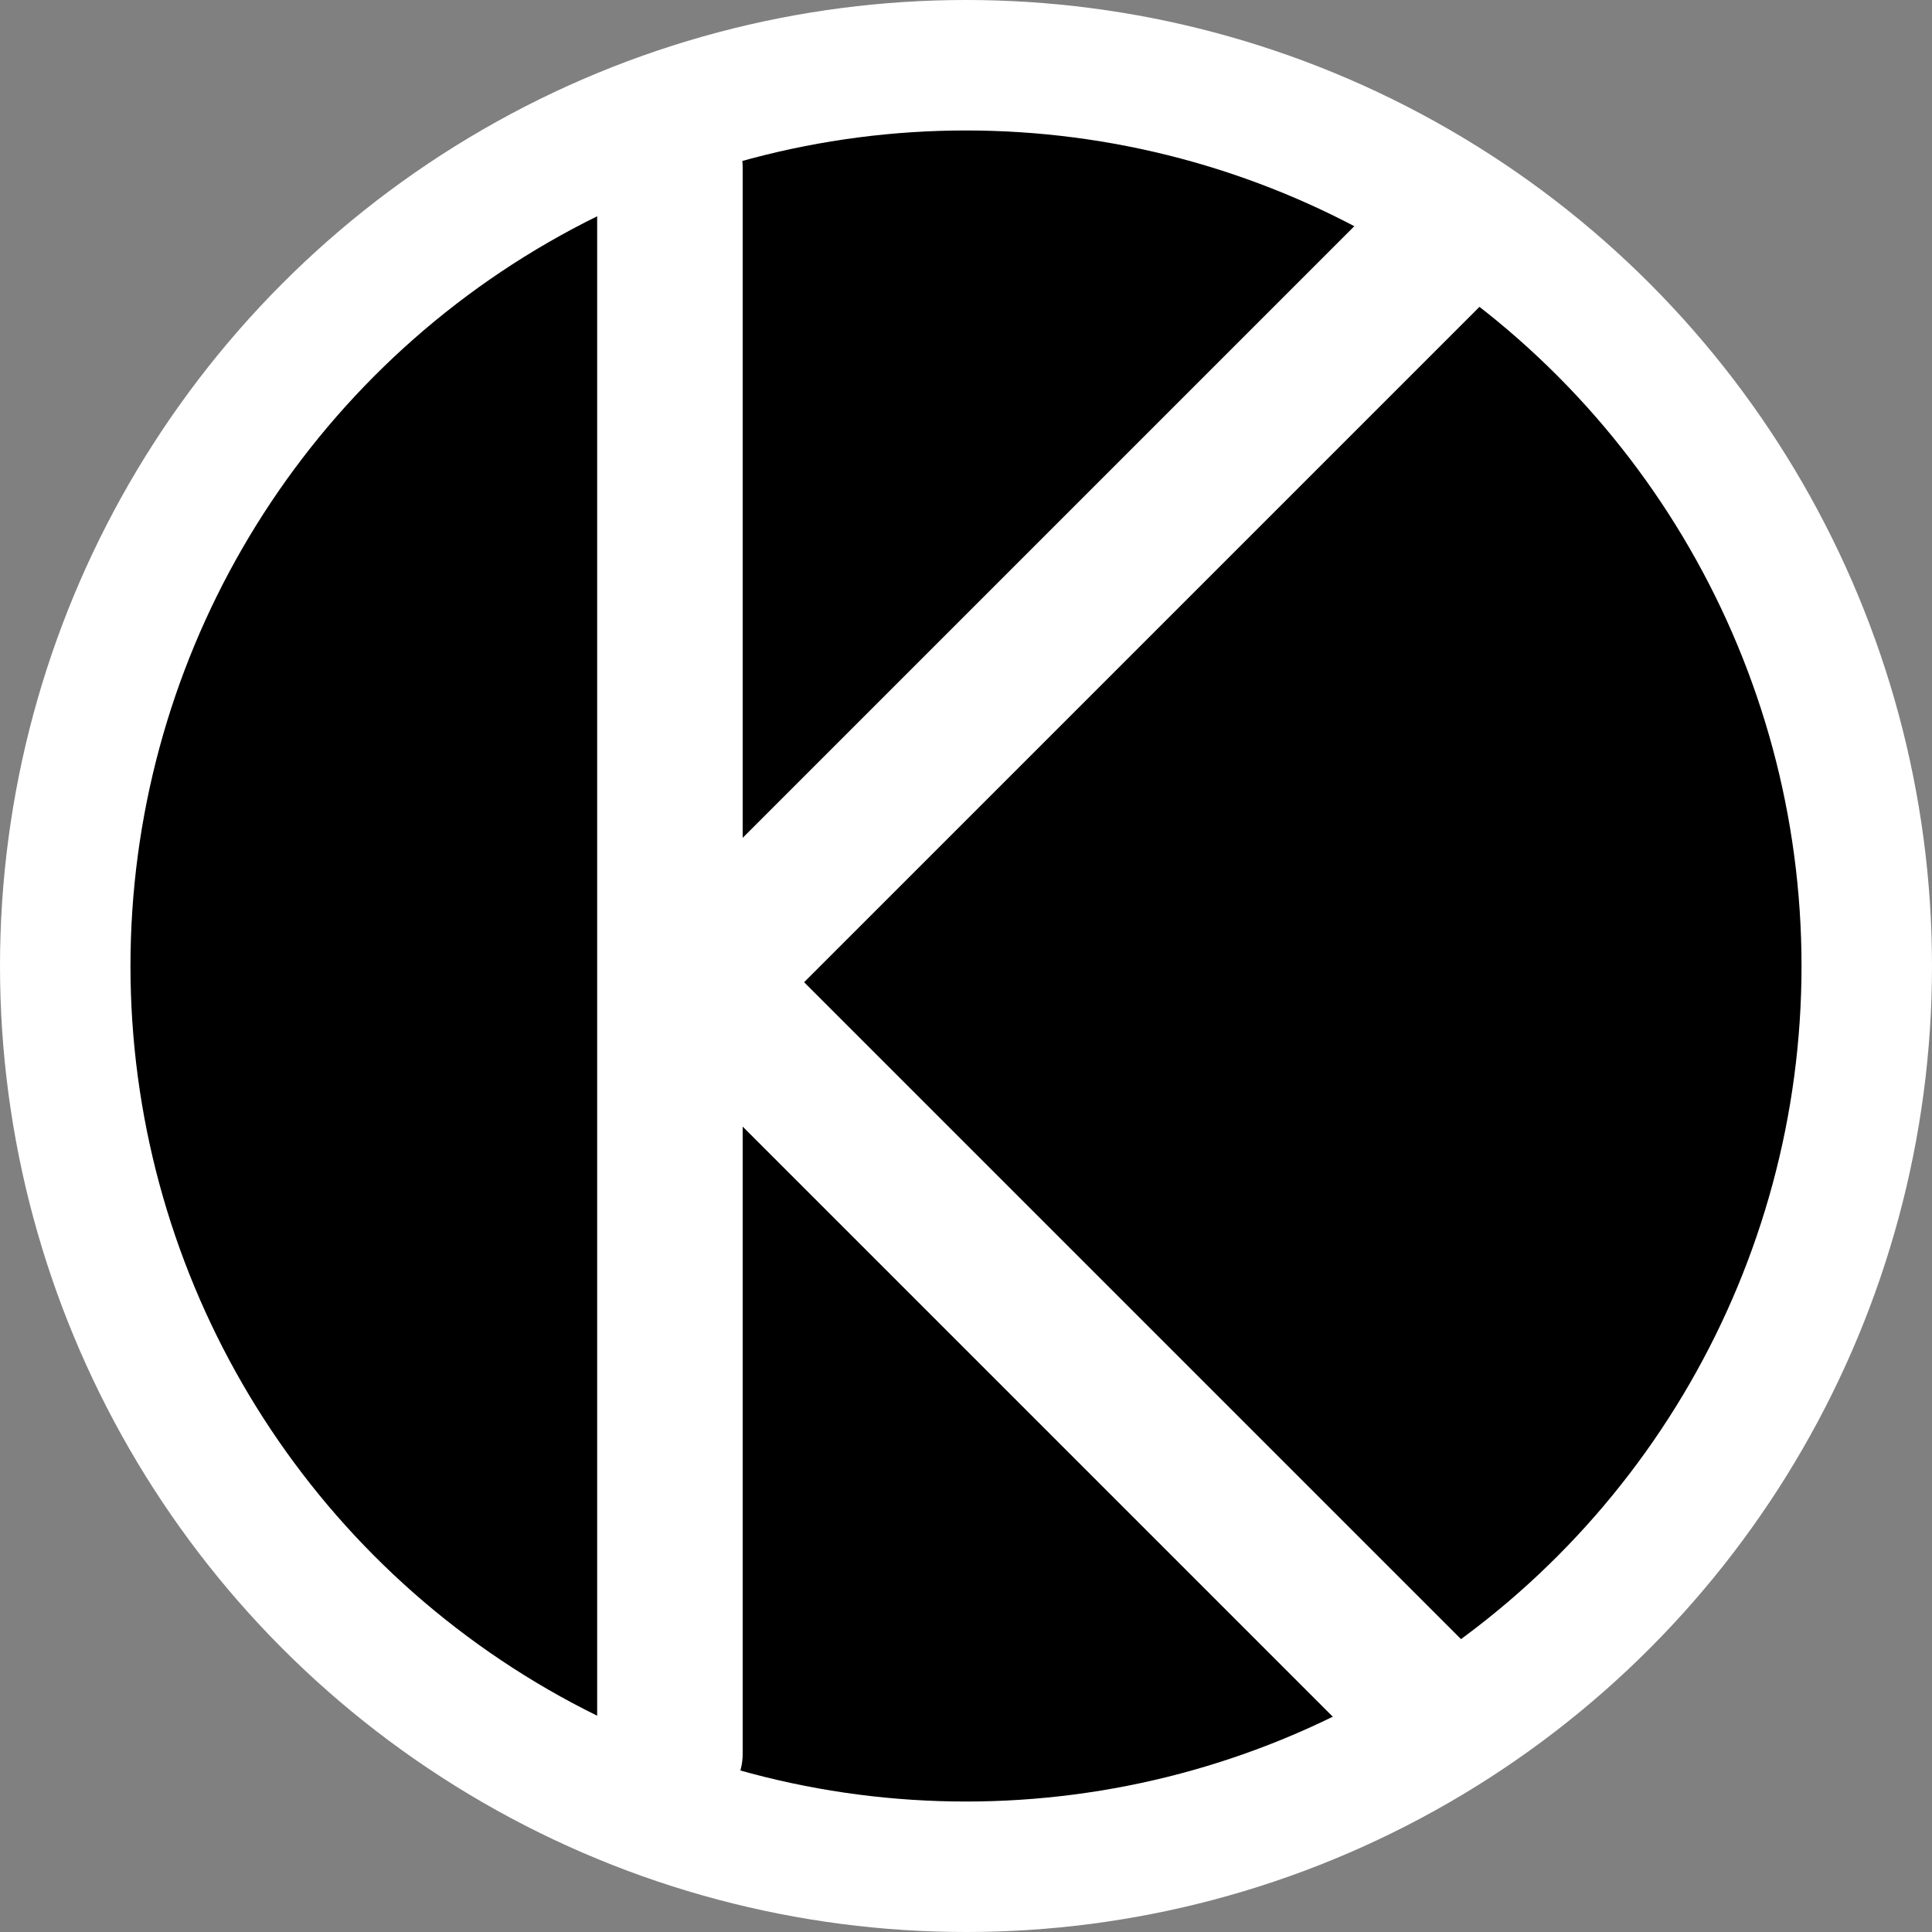 <svg width="385" height="385" viewBox="0 0 385 385" fill="none" xmlns="http://www.w3.org/2000/svg">
<rect x="0" y="0" width="385" height="385" fill="#808080" stroke="none"/>
<circle cx="192.5" cy="192.5" r="192.5" fill="white"/>
<circle cx="192.5" cy="192.5" r="166.5" fill="black"/>
<rect x="119" y="195.957" width="235.198" height="29" rx="14.5" transform="rotate(-45 119 195.957)" fill="white"/>
<rect x="119" y="364" width="345" height="29" rx="14.5" transform="rotate(-90 119 364)" fill="white"/>
<rect x="139.738" y="175.231" width="230.268" height="29" rx="14.5" transform="rotate(45 139.738 175.231)" fill="white"/>
</svg>
